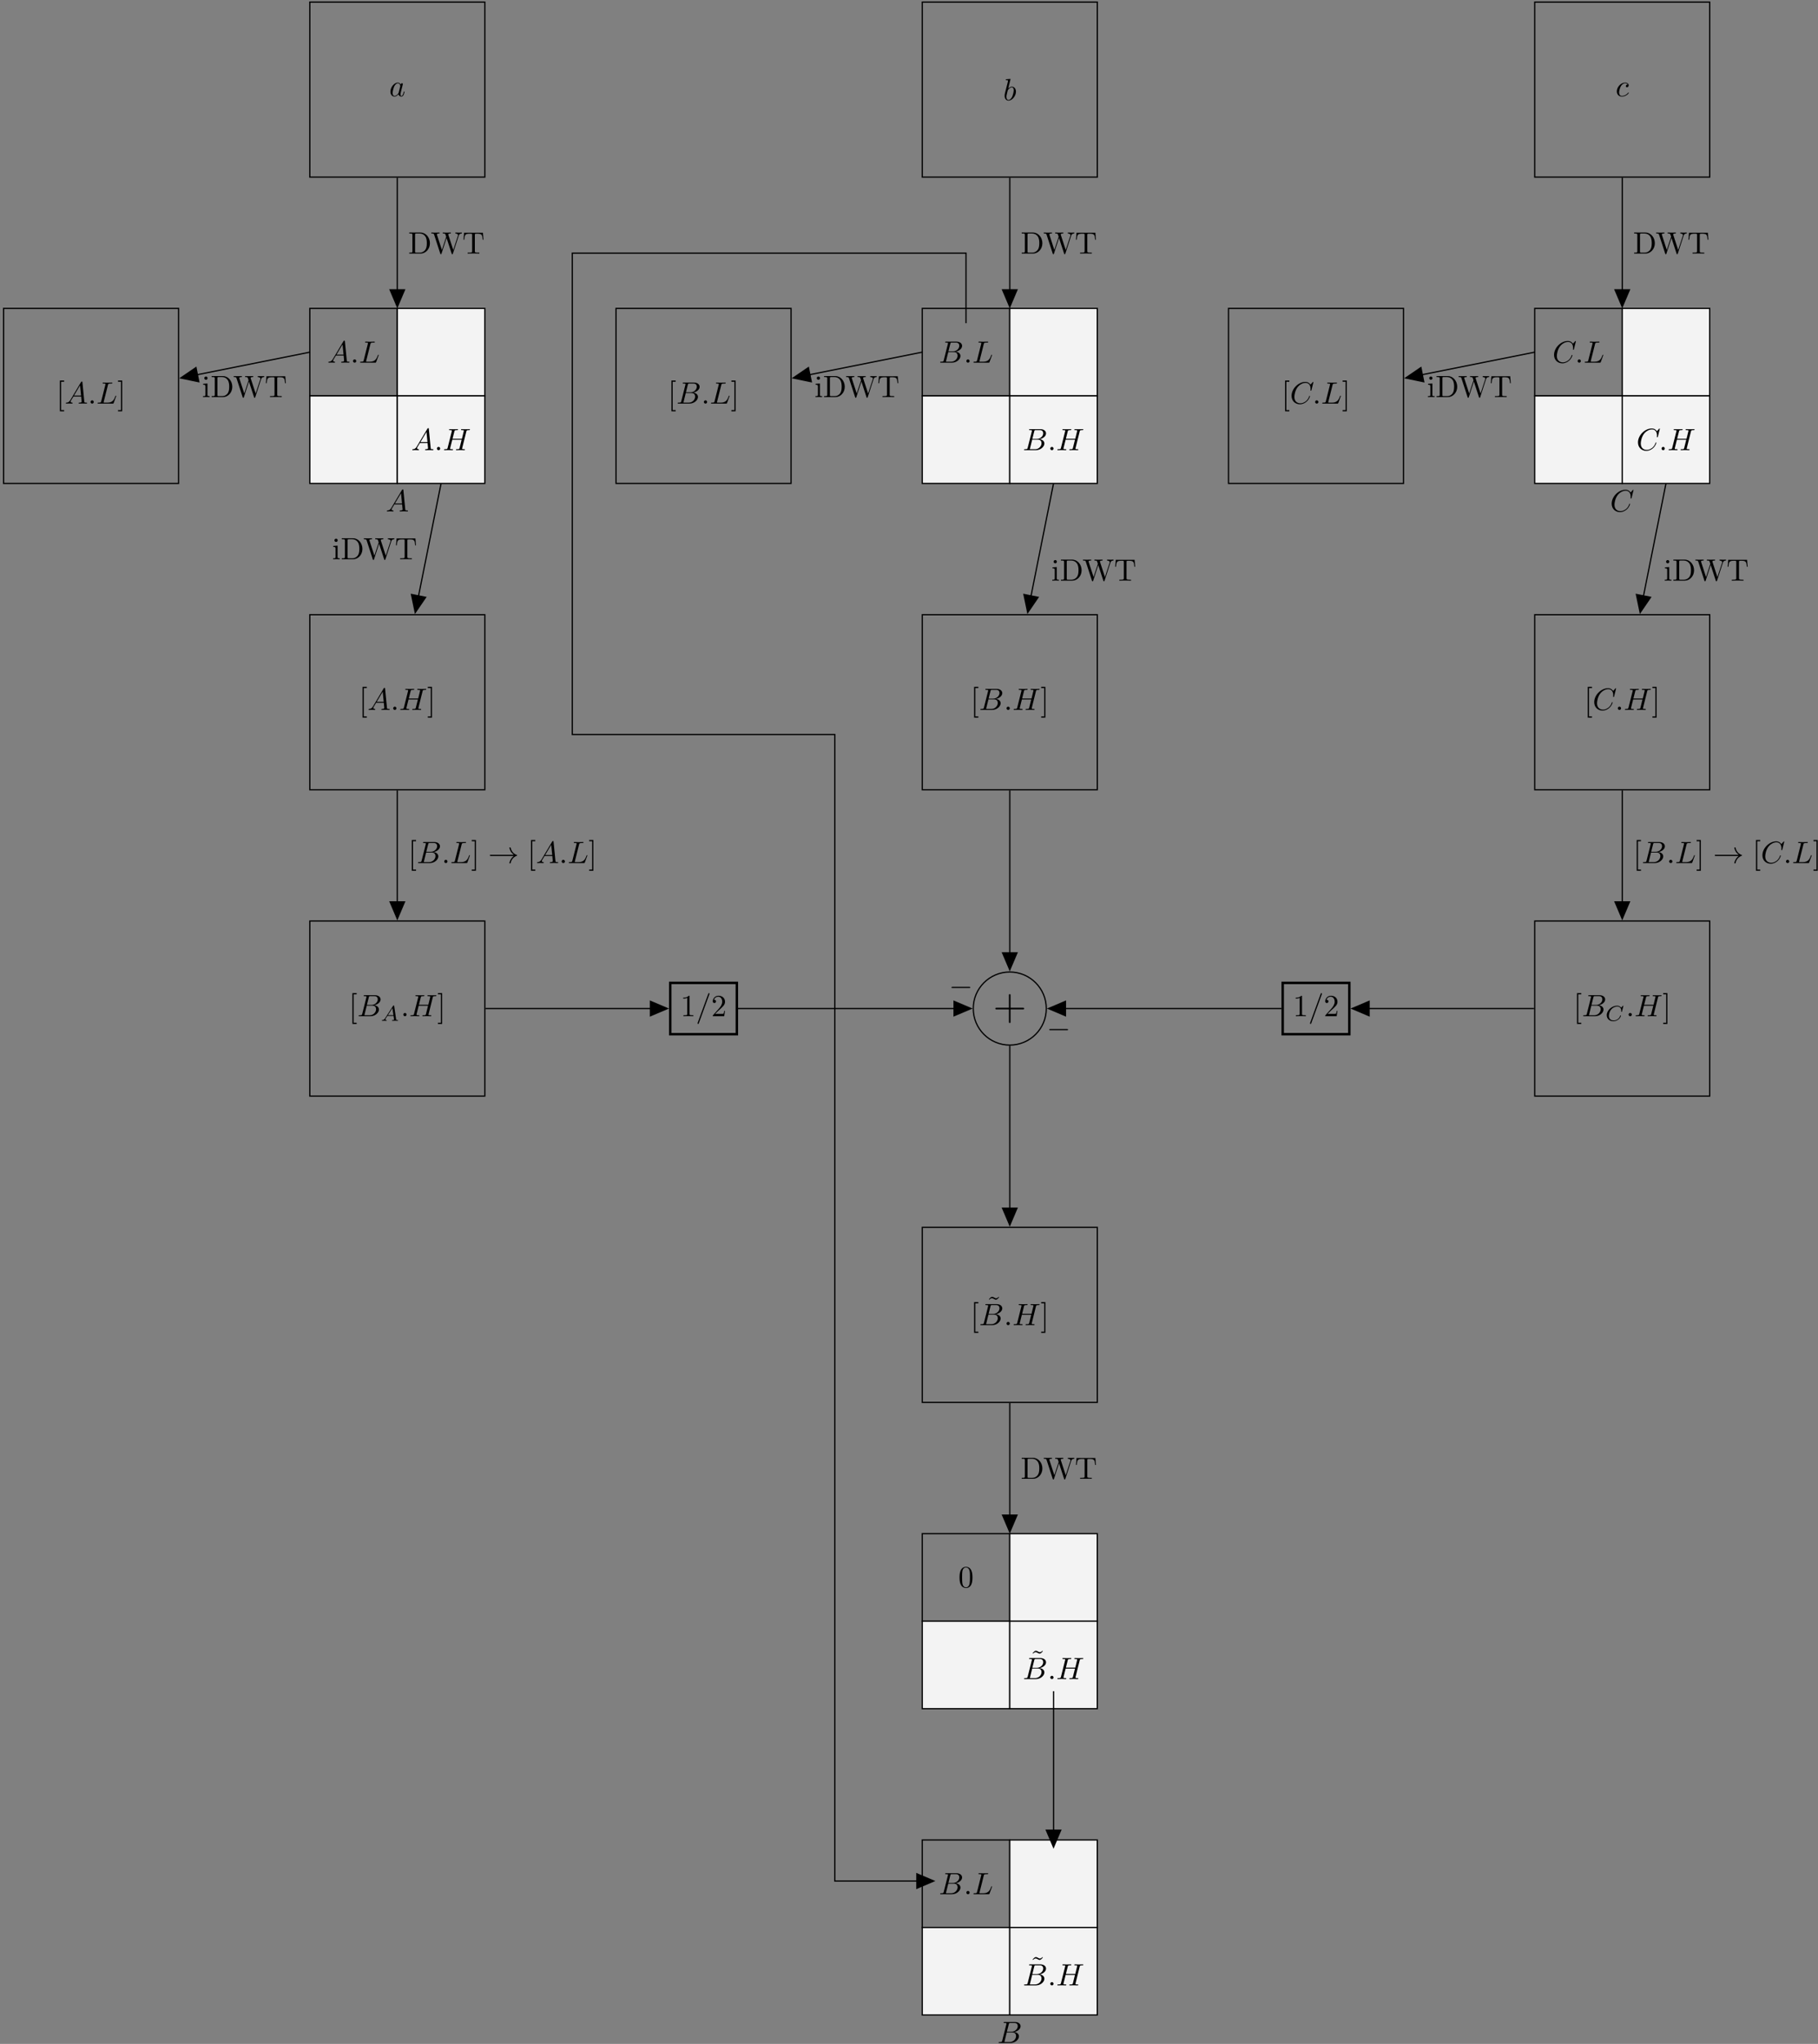 <?xml version="1.0" encoding="UTF-8"?>
<svg xmlns="http://www.w3.org/2000/svg" xmlns:xlink="http://www.w3.org/1999/xlink" width="589pt" height="662pt" viewBox="0 0 589 662" version="1.1">
<rect x="0" y="0" width="589" height="662" fill="#808080" stroke="none"/>
<defs>
<g>
<symbol overflow="visible" id="glyph0-0">
<path style="stroke:none;" d=""/>
</symbol>
<symbol overflow="visible" id="glyph0-1">
<path style="stroke:none;" d="M 2.547 2.5 L 2.547 2.094 L 1.578 2.094 L 1.578 -7.078 L 2.547 -7.078 L 2.547 -7.484 L 1.172 -7.484 L 1.172 2.5 Z M 2.547 2.5 "/>
</symbol>
<symbol overflow="visible" id="glyph0-2">
<path style="stroke:none;" d="M 1.578 -7.484 L 0.219 -7.484 L 0.219 -7.078 L 1.188 -7.078 L 1.188 2.094 L 0.219 2.094 L 0.219 2.5 L 1.578 2.5 Z M 1.578 -7.484 "/>
</symbol>
<symbol overflow="visible" id="glyph0-3">
<path style="stroke:none;" d="M 2.938 -6.375 C 2.938 -6.625 2.938 -6.641 2.703 -6.641 C 2.078 -6 1.203 -6 0.891 -6 L 0.891 -5.688 C 1.094 -5.688 1.672 -5.688 2.188 -5.953 L 2.188 -0.781 C 2.188 -0.422 2.156 -0.312 1.266 -0.312 L 0.953 -0.312 L 0.953 0 C 1.297 -0.031 2.156 -0.031 2.562 -0.031 C 2.953 -0.031 3.828 -0.031 4.172 0 L 4.172 -0.312 L 3.859 -0.312 C 2.953 -0.312 2.938 -0.422 2.938 -0.781 Z M 2.938 -6.375 "/>
</symbol>
<symbol overflow="visible" id="glyph0-4">
<path style="stroke:none;" d="M 1.266 -0.766 L 2.328 -1.797 C 3.875 -3.172 4.469 -3.703 4.469 -4.703 C 4.469 -5.844 3.578 -6.641 2.359 -6.641 C 1.234 -6.641 0.5 -5.719 0.5 -4.828 C 0.5 -4.281 1 -4.281 1.031 -4.281 C 1.203 -4.281 1.547 -4.391 1.547 -4.812 C 1.547 -5.062 1.359 -5.328 1.016 -5.328 C 0.938 -5.328 0.922 -5.328 0.891 -5.312 C 1.109 -5.969 1.656 -6.328 2.234 -6.328 C 3.141 -6.328 3.562 -5.516 3.562 -4.703 C 3.562 -3.906 3.078 -3.125 2.516 -2.5 L 0.609 -0.375 C 0.5 -0.266 0.5 -0.234 0.5 0 L 4.203 0 L 4.469 -1.734 L 4.234 -1.734 C 4.172 -1.438 4.109 -1 4 -0.844 C 3.938 -0.766 3.281 -0.766 3.062 -0.766 Z M 1.266 -0.766 "/>
</symbol>
<symbol overflow="visible" id="glyph0-5">
<path style="stroke:none;" d="M 4.141 -6.516 L 3.984 -6.656 C 3.984 -6.656 3.609 -6.188 3.172 -6.188 C 2.938 -6.188 2.688 -6.328 2.516 -6.438 C 2.25 -6.594 2.078 -6.656 1.906 -6.656 C 1.531 -6.656 1.328 -6.438 0.828 -5.875 L 0.984 -5.734 C 0.984 -5.734 1.359 -6.203 1.797 -6.203 C 2.031 -6.203 2.281 -6.062 2.453 -5.969 C 2.719 -5.797 2.906 -5.734 3.078 -5.734 C 3.453 -5.734 3.641 -5.953 4.141 -6.516 Z M 4.141 -6.516 "/>
</symbol>
<symbol overflow="visible" id="glyph0-6">
<path style="stroke:none;" d="M 4.578 -3.188 C 4.578 -3.984 4.531 -4.781 4.188 -5.516 C 3.734 -6.484 2.906 -6.641 2.5 -6.641 C 1.891 -6.641 1.172 -6.375 0.75 -5.453 C 0.438 -4.766 0.391 -3.984 0.391 -3.188 C 0.391 -2.438 0.422 -1.547 0.844 -0.781 C 1.266 0.016 2 0.219 2.484 0.219 C 3.016 0.219 3.781 0.016 4.219 -0.938 C 4.531 -1.625 4.578 -2.406 4.578 -3.188 Z M 2.484 0 C 2.094 0 1.5 -0.25 1.328 -1.203 C 1.219 -1.797 1.219 -2.719 1.219 -3.312 C 1.219 -3.953 1.219 -4.609 1.297 -5.141 C 1.484 -6.328 2.234 -6.422 2.484 -6.422 C 2.812 -6.422 3.469 -6.234 3.656 -5.25 C 3.766 -4.688 3.766 -3.938 3.766 -3.312 C 3.766 -2.562 3.766 -1.891 3.656 -1.25 C 3.5 -0.297 2.938 0 2.484 0 Z M 2.484 0 "/>
</symbol>
<symbol overflow="visible" id="glyph0-7">
<path style="stroke:none;" d="M 0.344 -6.812 L 0.344 -6.5 L 0.594 -6.5 C 1.359 -6.5 1.375 -6.391 1.375 -6.031 L 1.375 -0.781 C 1.375 -0.422 1.359 -0.312 0.594 -0.312 L 0.344 -0.312 L 0.344 0 L 4 0 C 5.672 0 7.047 -1.469 7.047 -3.344 C 7.047 -5.25 5.703 -6.812 4 -6.812 Z M 2.719 -0.312 C 2.25 -0.312 2.234 -0.375 2.234 -0.703 L 2.234 -6.094 C 2.234 -6.438 2.25 -6.5 2.719 -6.5 L 3.719 -6.5 C 4.344 -6.5 5.031 -6.281 5.531 -5.578 C 5.969 -4.984 6.047 -4.125 6.047 -3.344 C 6.047 -2.25 5.859 -1.641 5.5 -1.156 C 5.297 -0.891 4.734 -0.312 3.734 -0.312 Z M 2.719 -0.312 "/>
</symbol>
<symbol overflow="visible" id="glyph0-8">
<path style="stroke:none;" d="M 9.062 -5.828 C 9.234 -6.406 9.672 -6.5 10.062 -6.5 L 10.062 -6.812 C 9.766 -6.781 9.453 -6.781 9.156 -6.781 C 8.859 -6.781 8.219 -6.797 7.969 -6.812 L 7.969 -6.5 C 8.641 -6.484 8.828 -6.156 8.828 -5.969 C 8.828 -5.906 8.797 -5.828 8.781 -5.766 L 7.281 -1.172 L 5.688 -6.047 C 5.688 -6.094 5.656 -6.156 5.656 -6.203 C 5.656 -6.5 6.234 -6.5 6.5 -6.5 L 6.5 -6.812 C 6.141 -6.781 5.469 -6.781 5.078 -6.781 C 4.703 -6.781 4.281 -6.797 3.875 -6.812 L 3.875 -6.5 C 4.438 -6.5 4.641 -6.5 4.766 -6.141 L 4.984 -5.438 L 3.594 -1.172 L 2 -6.078 C 1.984 -6.094 1.969 -6.172 1.969 -6.203 C 1.969 -6.5 2.547 -6.5 2.812 -6.5 L 2.812 -6.812 C 2.453 -6.781 1.781 -6.781 1.391 -6.781 C 1.016 -6.781 0.594 -6.797 0.172 -6.812 L 0.172 -6.5 C 0.922 -6.5 0.969 -6.453 1.094 -6.078 L 3.078 0.031 C 3.109 0.125 3.141 0.219 3.266 0.219 C 3.406 0.219 3.422 0.156 3.469 0.016 L 5.109 -5.047 L 6.766 0.031 C 6.797 0.125 6.828 0.219 6.953 0.219 C 7.094 0.219 7.125 0.156 7.156 0.016 Z M 9.062 -5.828 "/>
</symbol>
<symbol overflow="visible" id="glyph0-9">
<path style="stroke:none;" d="M 6.641 -6.75 L 0.547 -6.75 L 0.359 -4.5 L 0.609 -4.5 C 0.75 -6.109 0.891 -6.438 2.406 -6.438 C 2.578 -6.438 2.844 -6.438 2.938 -6.422 C 3.156 -6.375 3.156 -6.266 3.156 -6.047 L 3.156 -0.781 C 3.156 -0.453 3.156 -0.312 2.109 -0.312 L 1.703 -0.312 L 1.703 0 C 2.109 -0.031 3.125 -0.031 3.594 -0.031 C 4.047 -0.031 5.078 -0.031 5.484 0 L 5.484 -0.312 L 5.078 -0.312 C 4.031 -0.312 4.031 -0.453 4.031 -0.781 L 4.031 -6.047 C 4.031 -6.234 4.031 -6.375 4.219 -6.422 C 4.328 -6.438 4.594 -6.438 4.781 -6.438 C 6.297 -6.438 6.438 -6.109 6.578 -4.5 L 6.828 -4.5 Z M 6.641 -6.75 "/>
</symbol>
<symbol overflow="visible" id="glyph0-10">
<path style="stroke:none;" d="M 1.766 -4.406 L 0.375 -4.297 L 0.375 -3.984 C 1.016 -3.984 1.109 -3.922 1.109 -3.438 L 1.109 -0.75 C 1.109 -0.312 1 -0.312 0.328 -0.312 L 0.328 0 C 0.641 -0.016 1.188 -0.031 1.422 -0.031 C 1.781 -0.031 2.125 -0.016 2.469 0 L 2.469 -0.312 C 1.797 -0.312 1.766 -0.359 1.766 -0.75 Z M 1.797 -6.141 C 1.797 -6.453 1.562 -6.672 1.281 -6.672 C 0.969 -6.672 0.75 -6.406 0.75 -6.141 C 0.75 -5.875 0.969 -5.609 1.281 -5.609 C 1.562 -5.609 1.797 -5.828 1.797 -6.141 Z M 1.797 -6.141 "/>
</symbol>
<symbol overflow="visible" id="glyph1-0">
<path style="stroke:none;" d=""/>
</symbol>
<symbol overflow="visible" id="glyph1-1">
<path style="stroke:none;" d="M 1.781 -1.141 C 1.391 -0.484 1 -0.344 0.562 -0.312 C 0.438 -0.297 0.344 -0.297 0.344 -0.109 C 0.344 -0.047 0.406 0 0.484 0 C 0.75 0 1.062 -0.031 1.328 -0.031 C 1.672 -0.031 2.016 0 2.328 0 C 2.391 0 2.516 0 2.516 -0.188 C 2.516 -0.297 2.438 -0.312 2.359 -0.312 C 2.141 -0.328 1.891 -0.406 1.891 -0.656 C 1.891 -0.781 1.953 -0.891 2.031 -1.031 L 2.797 -2.297 L 5.297 -2.297 C 5.312 -2.094 5.453 -0.734 5.453 -0.641 C 5.453 -0.344 4.938 -0.312 4.734 -0.312 C 4.594 -0.312 4.5 -0.312 4.5 -0.109 C 4.5 0 4.609 0 4.641 0 C 5.047 0 5.469 -0.031 5.875 -0.031 C 6.125 -0.031 6.766 0 7.016 0 C 7.062 0 7.188 0 7.188 -0.203 C 7.188 -0.312 7.094 -0.312 6.953 -0.312 C 6.344 -0.312 6.344 -0.375 6.312 -0.672 L 5.703 -6.891 C 5.688 -7.094 5.688 -7.141 5.516 -7.141 C 5.359 -7.141 5.312 -7.062 5.25 -6.969 Z M 2.984 -2.609 L 4.938 -5.906 L 5.266 -2.609 Z M 2.984 -2.609 "/>
</symbol>
<symbol overflow="visible" id="glyph1-2">
<path style="stroke:none;" d="M 1.906 -0.531 C 1.906 -0.812 1.672 -1.062 1.391 -1.062 C 1.094 -1.062 0.859 -0.812 0.859 -0.531 C 0.859 -0.234 1.094 0 1.391 0 C 1.672 0 1.906 -0.234 1.906 -0.531 Z M 1.906 -0.531 "/>
</symbol>
<symbol overflow="visible" id="glyph1-3">
<path style="stroke:none;" d="M 3.734 -6.031 C 3.812 -6.391 3.844 -6.5 4.781 -6.5 C 5.078 -6.5 5.156 -6.5 5.156 -6.688 C 5.156 -6.812 5.047 -6.812 5 -6.812 C 4.672 -6.812 3.859 -6.781 3.531 -6.781 C 3.234 -6.781 2.5 -6.812 2.203 -6.812 C 2.141 -6.812 2.016 -6.812 2.016 -6.609 C 2.016 -6.5 2.109 -6.5 2.297 -6.5 C 2.312 -6.5 2.5 -6.5 2.672 -6.484 C 2.844 -6.453 2.938 -6.453 2.938 -6.312 C 2.938 -6.281 2.938 -6.25 2.906 -6.125 L 1.562 -0.781 C 1.469 -0.391 1.453 -0.312 0.656 -0.312 C 0.484 -0.312 0.391 -0.312 0.391 -0.109 C 0.391 0 0.484 0 0.656 0 L 5.281 0 C 5.516 0 5.516 0 5.578 -0.172 L 6.375 -2.328 C 6.406 -2.438 6.406 -2.453 6.406 -2.469 C 6.406 -2.5 6.375 -2.578 6.297 -2.578 C 6.203 -2.578 6.188 -2.516 6.125 -2.359 C 5.781 -1.453 5.344 -0.312 3.625 -0.312 L 2.688 -0.312 C 2.547 -0.312 2.516 -0.312 2.469 -0.312 C 2.359 -0.328 2.328 -0.344 2.328 -0.422 C 2.328 -0.453 2.328 -0.469 2.375 -0.641 Z M 3.734 -6.031 "/>
</symbol>
<symbol overflow="visible" id="glyph1-4">
<path style="stroke:none;" d="M 7.609 -6.047 C 7.703 -6.406 7.719 -6.5 8.438 -6.5 C 8.703 -6.5 8.781 -6.5 8.781 -6.703 C 8.781 -6.812 8.672 -6.812 8.641 -6.812 C 8.359 -6.812 7.641 -6.781 7.359 -6.781 C 7.078 -6.781 6.375 -6.812 6.078 -6.812 C 6 -6.812 5.891 -6.812 5.891 -6.609 C 5.891 -6.5 5.984 -6.5 6.172 -6.5 C 6.188 -6.5 6.375 -6.5 6.547 -6.484 C 6.734 -6.453 6.812 -6.453 6.812 -6.312 C 6.812 -6.281 6.812 -6.266 6.781 -6.125 L 6.188 -3.703 L 3.141 -3.703 L 3.734 -6.047 C 3.812 -6.406 3.844 -6.5 4.562 -6.5 C 4.828 -6.5 4.906 -6.5 4.906 -6.703 C 4.906 -6.812 4.797 -6.812 4.766 -6.812 C 4.484 -6.812 3.766 -6.781 3.484 -6.781 C 3.203 -6.781 2.5 -6.812 2.203 -6.812 C 2.125 -6.812 2.016 -6.812 2.016 -6.609 C 2.016 -6.5 2.109 -6.5 2.297 -6.5 C 2.312 -6.5 2.5 -6.5 2.672 -6.484 C 2.844 -6.453 2.938 -6.453 2.938 -6.312 C 2.938 -6.281 2.938 -6.25 2.906 -6.125 L 1.562 -0.781 C 1.469 -0.391 1.453 -0.312 0.656 -0.312 C 0.484 -0.312 0.391 -0.312 0.391 -0.109 C 0.391 0 0.516 0 0.531 0 C 0.812 0 1.516 -0.031 1.797 -0.031 C 2 -0.031 2.219 -0.016 2.438 -0.016 C 2.656 -0.016 2.875 0 3.078 0 C 3.156 0 3.281 0 3.281 -0.203 C 3.281 -0.312 3.188 -0.312 3 -0.312 C 2.625 -0.312 2.359 -0.312 2.359 -0.484 C 2.359 -0.547 2.375 -0.594 2.375 -0.656 L 3.062 -3.391 L 6.094 -3.391 C 5.688 -1.734 5.453 -0.781 5.406 -0.641 C 5.312 -0.312 5.125 -0.312 4.5 -0.312 C 4.359 -0.312 4.266 -0.312 4.266 -0.109 C 4.266 0 4.391 0 4.406 0 C 4.688 0 5.391 -0.031 5.672 -0.031 C 5.875 -0.031 6.094 -0.016 6.312 -0.016 C 6.531 -0.016 6.75 0 6.953 0 C 7.031 0 7.156 0 7.156 -0.203 C 7.156 -0.312 7.062 -0.312 6.875 -0.312 C 6.516 -0.312 6.234 -0.312 6.234 -0.484 C 6.234 -0.547 6.25 -0.594 6.266 -0.656 Z M 7.609 -6.047 "/>
</symbol>
<symbol overflow="visible" id="glyph1-5">
<path style="stroke:none;" d="M 1.594 -0.781 C 1.5 -0.391 1.469 -0.312 0.688 -0.312 C 0.516 -0.312 0.422 -0.312 0.422 -0.109 C 0.422 0 0.516 0 0.688 0 L 4.25 0 C 5.828 0 7 -1.172 7 -2.156 C 7 -2.875 6.422 -3.453 5.453 -3.562 C 6.484 -3.75 7.531 -4.484 7.531 -5.438 C 7.531 -6.172 6.875 -6.812 5.688 -6.812 L 2.328 -6.812 C 2.141 -6.812 2.047 -6.812 2.047 -6.609 C 2.047 -6.5 2.141 -6.5 2.328 -6.5 C 2.344 -6.5 2.531 -6.5 2.703 -6.484 C 2.875 -6.453 2.969 -6.453 2.969 -6.312 C 2.969 -6.281 2.953 -6.25 2.938 -6.125 Z M 3.094 -3.656 L 3.719 -6.125 C 3.812 -6.469 3.828 -6.5 4.25 -6.5 L 5.547 -6.5 C 6.422 -6.5 6.625 -5.906 6.625 -5.469 C 6.625 -4.594 5.766 -3.656 4.562 -3.656 Z M 2.656 -0.312 C 2.516 -0.312 2.5 -0.312 2.438 -0.312 C 2.328 -0.328 2.297 -0.344 2.297 -0.422 C 2.297 -0.453 2.297 -0.469 2.359 -0.641 L 3.047 -3.422 L 4.922 -3.422 C 5.875 -3.422 6.078 -2.688 6.078 -2.266 C 6.078 -1.281 5.188 -0.312 4 -0.312 Z M 2.656 -0.312 "/>
</symbol>
<symbol overflow="visible" id="glyph1-6">
<path style="stroke:none;" d="M 7.578 -6.922 C 7.578 -6.953 7.562 -7.031 7.469 -7.031 C 7.438 -7.031 7.422 -7.016 7.312 -6.906 L 6.625 -6.141 C 6.531 -6.281 6.078 -7.031 4.969 -7.031 C 2.734 -7.031 0.5 -4.828 0.5 -2.516 C 0.5 -0.875 1.672 0.219 3.203 0.219 C 4.062 0.219 4.828 -0.172 5.359 -0.641 C 6.281 -1.453 6.453 -2.359 6.453 -2.391 C 6.453 -2.5 6.344 -2.5 6.328 -2.5 C 6.266 -2.5 6.219 -2.469 6.203 -2.391 C 6.109 -2.109 5.875 -1.391 5.188 -0.812 C 4.5 -0.266 3.875 -0.094 3.359 -0.094 C 2.469 -0.094 1.406 -0.609 1.406 -2.156 C 1.406 -2.734 1.609 -4.344 2.609 -5.516 C 3.219 -6.219 4.156 -6.719 5.047 -6.719 C 6.062 -6.719 6.656 -5.953 6.656 -4.797 C 6.656 -4.391 6.625 -4.391 6.625 -4.281 C 6.625 -4.188 6.734 -4.188 6.766 -4.188 C 6.891 -4.188 6.891 -4.203 6.953 -4.391 Z M 7.578 -6.922 "/>
</symbol>
<symbol overflow="visible" id="glyph1-7">
<path style="stroke:none;" d="M 3.719 -3.766 C 3.531 -4.141 3.25 -4.406 2.797 -4.406 C 1.641 -4.406 0.406 -2.938 0.406 -1.484 C 0.406 -0.547 0.953 0.109 1.719 0.109 C 1.922 0.109 2.422 0.062 3.016 -0.641 C 3.094 -0.219 3.453 0.109 3.922 0.109 C 4.281 0.109 4.5 -0.125 4.672 -0.438 C 4.828 -0.797 4.969 -1.406 4.969 -1.422 C 4.969 -1.531 4.875 -1.531 4.844 -1.531 C 4.75 -1.531 4.734 -1.484 4.703 -1.344 C 4.531 -0.703 4.359 -0.109 3.953 -0.109 C 3.672 -0.109 3.656 -0.375 3.656 -0.562 C 3.656 -0.781 3.672 -0.875 3.781 -1.312 C 3.891 -1.719 3.906 -1.828 4 -2.203 L 4.359 -3.594 C 4.422 -3.875 4.422 -3.891 4.422 -3.938 C 4.422 -4.109 4.312 -4.203 4.141 -4.203 C 3.891 -4.203 3.75 -3.984 3.719 -3.766 Z M 3.078 -1.188 C 3.016 -1 3.016 -0.984 2.875 -0.812 C 2.438 -0.266 2.031 -0.109 1.75 -0.109 C 1.25 -0.109 1.109 -0.656 1.109 -1.047 C 1.109 -1.547 1.422 -2.766 1.656 -3.234 C 1.969 -3.812 2.406 -4.188 2.812 -4.188 C 3.453 -4.188 3.594 -3.375 3.594 -3.312 C 3.594 -3.25 3.578 -3.188 3.562 -3.141 Z M 3.078 -1.188 "/>
</symbol>
<symbol overflow="visible" id="glyph1-8">
<path style="stroke:none;" d="M 2.375 -6.812 C 2.375 -6.812 2.375 -6.922 2.25 -6.922 C 2.031 -6.922 1.297 -6.844 1.031 -6.812 C 0.953 -6.812 0.844 -6.797 0.844 -6.625 C 0.844 -6.5 0.938 -6.5 1.094 -6.5 C 1.562 -6.5 1.578 -6.438 1.578 -6.328 C 1.578 -6.266 1.5 -5.922 1.453 -5.719 L 0.625 -2.469 C 0.516 -1.969 0.469 -1.797 0.469 -1.453 C 0.469 -0.516 1 0.109 1.734 0.109 C 2.906 0.109 4.141 -1.375 4.141 -2.812 C 4.141 -3.719 3.609 -4.406 2.812 -4.406 C 2.359 -4.406 1.938 -4.109 1.641 -3.812 Z M 1.453 -3.047 C 1.5 -3.266 1.5 -3.281 1.594 -3.391 C 2.078 -4.031 2.531 -4.188 2.797 -4.188 C 3.156 -4.188 3.422 -3.891 3.422 -3.25 C 3.422 -2.656 3.094 -1.516 2.906 -1.141 C 2.578 -0.469 2.125 -0.109 1.734 -0.109 C 1.391 -0.109 1.062 -0.375 1.062 -1.109 C 1.062 -1.312 1.062 -1.5 1.219 -2.125 Z M 1.453 -3.047 "/>
</symbol>
<symbol overflow="visible" id="glyph1-9">
<path style="stroke:none;" d="M 3.953 -3.781 C 3.781 -3.781 3.656 -3.781 3.516 -3.656 C 3.344 -3.5 3.328 -3.328 3.328 -3.266 C 3.328 -3.016 3.516 -2.906 3.703 -2.906 C 3.984 -2.906 4.25 -3.156 4.25 -3.547 C 4.25 -4.031 3.781 -4.406 3.078 -4.406 C 1.734 -4.406 0.406 -2.984 0.406 -1.578 C 0.406 -0.672 0.984 0.109 2.031 0.109 C 3.453 0.109 4.281 -0.953 4.281 -1.062 C 4.281 -1.125 4.234 -1.203 4.172 -1.203 C 4.109 -1.203 4.094 -1.172 4.031 -1.094 C 3.25 -0.109 2.156 -0.109 2.047 -0.109 C 1.422 -0.109 1.141 -0.594 1.141 -1.203 C 1.141 -1.609 1.344 -2.578 1.688 -3.188 C 2 -3.766 2.547 -4.188 3.094 -4.188 C 3.422 -4.188 3.812 -4.062 3.953 -3.781 Z M 3.953 -3.781 "/>
</symbol>
<symbol overflow="visible" id="glyph1-10">
<path style="stroke:none;" d="M 4.375 -7.094 C 4.422 -7.234 4.422 -7.266 4.422 -7.281 C 4.422 -7.391 4.344 -7.484 4.234 -7.484 C 4.156 -7.484 4.094 -7.453 4.062 -7.391 L 0.594 2.109 C 0.547 2.25 0.547 2.281 0.547 2.297 C 0.547 2.406 0.641 2.5 0.75 2.5 C 0.875 2.5 0.906 2.422 0.969 2.25 Z M 4.375 -7.094 "/>
</symbol>
<symbol overflow="visible" id="glyph2-0">
<path style="stroke:none;" d=""/>
</symbol>
<symbol overflow="visible" id="glyph2-1">
<path style="stroke:none;" d="M 1.438 -0.844 C 1.188 -0.453 0.969 -0.281 0.562 -0.25 C 0.484 -0.25 0.391 -0.25 0.391 -0.109 C 0.391 -0.031 0.453 0 0.5 0 C 0.672 0 0.906 -0.031 1.094 -0.031 C 1.312 -0.031 1.609 0 1.812 0 C 1.844 0 1.953 0 1.953 -0.156 C 1.953 -0.25 1.859 -0.25 1.828 -0.25 C 1.781 -0.266 1.531 -0.266 1.531 -0.453 C 1.531 -0.547 1.594 -0.656 1.625 -0.719 L 2.188 -1.594 L 4.188 -1.594 L 4.344 -0.438 C 4.328 -0.359 4.281 -0.25 3.875 -0.25 C 3.781 -0.25 3.688 -0.25 3.688 -0.094 C 3.688 -0.062 3.703 0 3.797 0 C 4 0 4.5 -0.031 4.703 -0.031 C 4.828 -0.031 4.984 -0.016 5.109 -0.016 C 5.234 -0.016 5.375 0 5.5 0 C 5.594 0 5.641 -0.062 5.641 -0.141 C 5.641 -0.25 5.562 -0.25 5.453 -0.25 C 5.047 -0.25 5.031 -0.312 5.016 -0.469 L 4.391 -4.781 C 4.375 -4.922 4.359 -4.969 4.234 -4.969 C 4.094 -4.969 4.062 -4.906 4 -4.812 Z M 2.359 -1.844 L 3.812 -4.125 L 4.141 -1.844 Z M 2.359 -1.844 "/>
</symbol>
<symbol overflow="visible" id="glyph2-2">
<path style="stroke:none;" d="M 5.875 -4.812 C 5.875 -4.844 5.859 -4.906 5.781 -4.906 C 5.734 -4.906 5.719 -4.891 5.656 -4.812 L 5.156 -4.281 C 5.094 -4.359 4.703 -4.906 3.844 -4.906 C 2.141 -4.906 0.484 -3.406 0.484 -1.828 C 0.484 -0.688 1.375 0.141 2.625 0.141 C 3 0.141 3.672 0.062 4.391 -0.547 C 4.938 -1.016 5.094 -1.609 5.094 -1.672 C 5.094 -1.766 5.016 -1.766 4.969 -1.766 C 4.891 -1.766 4.875 -1.734 4.844 -1.656 C 4.562 -0.703 3.594 -0.109 2.75 -0.109 C 2 -0.109 1.188 -0.516 1.188 -1.609 C 1.188 -1.812 1.234 -2.906 2.031 -3.797 C 2.516 -4.328 3.25 -4.641 3.906 -4.641 C 4.719 -4.641 5.188 -4.062 5.188 -3.281 C 5.188 -3.094 5.172 -3.031 5.172 -3 C 5.172 -2.906 5.266 -2.906 5.297 -2.906 C 5.406 -2.906 5.406 -2.922 5.438 -3.062 Z M 5.875 -4.812 "/>
</symbol>
<symbol overflow="visible" id="glyph3-0">
<path style="stroke:none;" d=""/>
</symbol>
<symbol overflow="visible" id="glyph3-1">
<path style="stroke:none;" d="M 5.719 -3.312 L 9.688 -3.312 C 9.891 -3.312 10.141 -3.312 10.141 -3.578 C 10.141 -3.844 9.891 -3.844 9.688 -3.844 L 5.719 -3.844 L 5.719 -7.797 C 5.719 -8 5.719 -8.266 5.469 -8.266 C 5.188 -8.266 5.188 -8.016 5.188 -7.797 L 5.188 -3.844 L 1.234 -3.844 C 1.031 -3.844 0.781 -3.844 0.781 -3.578 C 0.781 -3.312 1.016 -3.312 1.234 -3.312 L 5.188 -3.312 L 5.188 0.641 C 5.188 0.844 5.188 1.109 5.453 1.109 C 5.719 1.109 5.719 0.859 5.719 0.641 Z M 5.719 -3.312 "/>
</symbol>
<symbol overflow="visible" id="glyph4-0">
<path style="stroke:none;" d=""/>
</symbol>
<symbol overflow="visible" id="glyph4-1">
<path style="stroke:none;" d="M 8.312 -2.297 C 7.766 -1.875 7.5 -1.469 7.422 -1.328 C 6.969 -0.641 6.891 -0.016 6.891 -0.016 C 6.891 0.109 7.016 0.109 7.094 0.109 C 7.25 0.109 7.266 0.094 7.312 -0.094 C 7.531 -1.062 8.125 -1.906 9.25 -2.359 C 9.375 -2.406 9.406 -2.422 9.406 -2.5 C 9.406 -2.562 9.344 -2.594 9.328 -2.609 C 8.875 -2.766 7.672 -3.266 7.297 -4.938 C 7.266 -5.062 7.25 -5.094 7.094 -5.094 C 7.016 -5.094 6.891 -5.094 6.891 -4.969 C 6.891 -4.953 6.984 -4.328 7.391 -3.656 C 7.594 -3.359 7.891 -3.016 8.312 -2.688 L 0.906 -2.688 C 0.734 -2.688 0.547 -2.688 0.547 -2.5 C 0.547 -2.297 0.734 -2.297 0.906 -2.297 Z M 8.312 -2.297 "/>
</symbol>
<symbol overflow="visible" id="glyph4-2">
<path style="stroke:none;" d="M 6.562 -2.297 C 6.734 -2.297 6.922 -2.297 6.922 -2.5 C 6.922 -2.688 6.734 -2.688 6.562 -2.688 L 1.172 -2.688 C 1 -2.688 0.828 -2.688 0.828 -2.5 C 0.828 -2.297 1 -2.297 1.172 -2.297 Z M 6.562 -2.297 "/>
</symbol>
</g>
</defs>
<g id="surface1">
<path style="fill:none;stroke-width:0.399;stroke-linecap:butt;stroke-linejoin:miter;stroke:rgb(0%,0%,0%);stroke-opacity:1;stroke-miterlimit:10;" d="M -28.348 -28.348 L 28.347 -28.348 L 28.347 28.347 L -28.348 28.347 Z M -28.348 -28.348 " transform="matrix(1,0,0,-1,29.508,128.234)"/>
<g style="fill:rgb(0%,0%,0%);fill-opacity:1;">
  <use xlink:href="#glyph0-1" x="18.231" y="130.725"/>
</g>
<g style="fill:rgb(0%,0%,0%);fill-opacity:1;">
  <use xlink:href="#glyph1-1" x="20.999" y="130.725"/>
  <use xlink:href="#glyph1-2" x="28.471" y="130.725"/>
  <use xlink:href="#glyph1-3" x="31.239" y="130.725"/>
</g>
<g style="fill:rgb(0%,0%,0%);fill-opacity:1;">
  <use xlink:href="#glyph0-2" x="38.018" y="130.725"/>
</g>
<path style="fill:none;stroke-width:0.399;stroke-linecap:butt;stroke-linejoin:miter;stroke:rgb(0%,0%,0%);stroke-opacity:1;stroke-miterlimit:10;" d="M -14.173 -14.173 L 14.175 -14.173 L 14.175 14.174 L -14.173 14.174 Z M -14.173 -14.173 " transform="matrix(1,0,0,-1,114.548,114.061)"/>
<g style="fill:rgb(0%,0%,0%);fill-opacity:1;">
  <use xlink:href="#glyph1-1" x="106.038" y="117.465"/>
  <use xlink:href="#glyph1-2" x="113.51" y="117.465"/>
  <use xlink:href="#glyph1-3" x="116.278" y="117.465"/>
</g>
<path style="fill-rule:nonzero;fill:rgb(95%,95%,95%);fill-opacity:1;stroke-width:0.399;stroke-linecap:butt;stroke-linejoin:miter;stroke:rgb(0%,0%,0%);stroke-opacity:1;stroke-miterlimit:10;" d="M 14.175 -14.173 L 42.518 -14.173 L 42.518 14.174 L 14.175 14.174 Z M 14.175 -14.173 " transform="matrix(1,0,0,-1,114.548,114.061)"/>
<path style="fill-rule:nonzero;fill:rgb(95%,95%,95%);fill-opacity:1;stroke-width:0.399;stroke-linecap:butt;stroke-linejoin:miter;stroke:rgb(0%,0%,0%);stroke-opacity:1;stroke-miterlimit:10;" d="M -14.173 -42.521 L 14.175 -42.521 L 14.175 -14.173 L -14.173 -14.173 Z M -14.173 -42.521 " transform="matrix(1,0,0,-1,114.548,114.061)"/>
<path style="fill-rule:nonzero;fill:rgb(95%,95%,95%);fill-opacity:1;stroke-width:0.399;stroke-linecap:butt;stroke-linejoin:miter;stroke:rgb(0%,0%,0%);stroke-opacity:1;stroke-miterlimit:10;" d="M 14.175 -42.521 L 42.518 -42.521 L 42.518 -14.173 L 14.175 -14.173 Z M 14.175 -42.521 " transform="matrix(1,0,0,-1,114.548,114.061)"/>
<g style="fill:rgb(0%,0%,0%);fill-opacity:1;">
  <use xlink:href="#glyph1-1" x="133.229" y="145.811"/>
  <use xlink:href="#glyph1-2" x="140.701" y="145.811"/>
  <use xlink:href="#glyph1-4" x="143.469" y="145.811"/>
</g>
<path style="fill:none;stroke-width:0.399;stroke-linecap:butt;stroke-linejoin:miter;stroke:rgb(0%,0%,0%);stroke-opacity:1;stroke-miterlimit:10;" d="M 170.082 -28.348 L 226.773 -28.348 L 226.773 28.347 L 170.082 28.347 Z M 170.082 -28.348 " transform="matrix(1,0,0,-1,29.508,128.234)"/>
<g style="fill:rgb(0%,0%,0%);fill-opacity:1;">
  <use xlink:href="#glyph0-1" x="216.364" y="130.725"/>
</g>
<g style="fill:rgb(0%,0%,0%);fill-opacity:1;">
  <use xlink:href="#glyph1-5" x="219.131" y="130.725"/>
</g>
<g style="fill:rgb(0%,0%,0%);fill-opacity:1;">
  <use xlink:href="#glyph1-2" x="227.186" y="130.725"/>
  <use xlink:href="#glyph1-3" x="229.953" y="130.725"/>
</g>
<g style="fill:rgb(0%,0%,0%);fill-opacity:1;">
  <use xlink:href="#glyph0-2" x="236.736" y="130.725"/>
</g>
<path style="fill:none;stroke-width:0.399;stroke-linecap:butt;stroke-linejoin:miter;stroke:rgb(0%,0%,0%);stroke-opacity:1;stroke-miterlimit:10;" d="M -14.172 -14.173 L 14.172 -14.173 L 14.172 14.174 L -14.172 14.174 Z M -14.172 -14.173 " transform="matrix(1,0,0,-1,312.973,114.061)"/>
<g style="fill:rgb(0%,0%,0%);fill-opacity:1;">
  <use xlink:href="#glyph1-5" x="304.171" y="117.465"/>
</g>
<g style="fill:rgb(0%,0%,0%);fill-opacity:1;">
  <use xlink:href="#glyph1-2" x="312.226" y="117.465"/>
  <use xlink:href="#glyph1-3" x="314.993" y="117.465"/>
</g>
<path style="fill-rule:nonzero;fill:rgb(95%,95%,95%);fill-opacity:1;stroke-width:0.399;stroke-linecap:butt;stroke-linejoin:miter;stroke:rgb(0%,0%,0%);stroke-opacity:1;stroke-miterlimit:10;" d="M 14.172 -14.173 L 42.519 -14.173 L 42.519 14.174 L 14.172 14.174 Z M 14.172 -14.173 " transform="matrix(1,0,0,-1,312.973,114.061)"/>
<path style="fill-rule:nonzero;fill:rgb(95%,95%,95%);fill-opacity:1;stroke-width:0.399;stroke-linecap:butt;stroke-linejoin:miter;stroke:rgb(0%,0%,0%);stroke-opacity:1;stroke-miterlimit:10;" d="M -14.172 -42.521 L 14.172 -42.521 L 14.172 -14.173 L -14.172 -14.173 Z M -14.172 -42.521 " transform="matrix(1,0,0,-1,312.973,114.061)"/>
<path style="fill-rule:nonzero;fill:rgb(95%,95%,95%);fill-opacity:1;stroke-width:0.399;stroke-linecap:butt;stroke-linejoin:miter;stroke:rgb(0%,0%,0%);stroke-opacity:1;stroke-miterlimit:10;" d="M 14.172 -42.521 L 42.519 -42.521 L 42.519 -14.173 L 14.172 -14.173 Z M 14.172 -42.521 " transform="matrix(1,0,0,-1,312.973,114.061)"/>
<g style="fill:rgb(0%,0%,0%);fill-opacity:1;">
  <use xlink:href="#glyph1-5" x="331.362" y="145.811"/>
</g>
<g style="fill:rgb(0%,0%,0%);fill-opacity:1;">
  <use xlink:href="#glyph1-2" x="339.417" y="145.811"/>
  <use xlink:href="#glyph1-4" x="342.184" y="145.811"/>
</g>
<path style="fill:none;stroke-width:0.399;stroke-linecap:butt;stroke-linejoin:miter;stroke:rgb(0%,0%,0%);stroke-opacity:1;stroke-miterlimit:10;" d="M 368.508 -28.348 L 425.203 -28.348 L 425.203 28.347 L 368.508 28.347 Z M 368.508 -28.348 " transform="matrix(1,0,0,-1,29.508,128.234)"/>
<g style="fill:rgb(0%,0%,0%);fill-opacity:1;">
  <use xlink:href="#glyph0-1" x="415.178" y="130.725"/>
</g>
<g style="fill:rgb(0%,0%,0%);fill-opacity:1;">
  <use xlink:href="#glyph1-6" x="417.945" y="130.725"/>
</g>
<g style="fill:rgb(0%,0%,0%);fill-opacity:1;">
  <use xlink:href="#glyph1-2" x="425.225" y="130.725"/>
  <use xlink:href="#glyph1-3" x="427.992" y="130.725"/>
</g>
<g style="fill:rgb(0%,0%,0%);fill-opacity:1;">
  <use xlink:href="#glyph0-2" x="434.772" y="130.725"/>
</g>
<path style="fill:none;stroke-width:0.399;stroke-linecap:butt;stroke-linejoin:miter;stroke:rgb(0%,0%,0%);stroke-opacity:1;stroke-miterlimit:10;" d="M -14.171 -14.173 L 14.172 -14.173 L 14.172 14.174 L -14.171 14.174 Z M -14.171 -14.173 " transform="matrix(1,0,0,-1,511.398,114.061)"/>
<g style="fill:rgb(0%,0%,0%);fill-opacity:1;">
  <use xlink:href="#glyph1-6" x="502.984" y="117.465"/>
</g>
<g style="fill:rgb(0%,0%,0%);fill-opacity:1;">
  <use xlink:href="#glyph1-2" x="510.264" y="117.465"/>
  <use xlink:href="#glyph1-3" x="513.031" y="117.465"/>
</g>
<path style="fill-rule:nonzero;fill:rgb(95%,95%,95%);fill-opacity:1;stroke-width:0.399;stroke-linecap:butt;stroke-linejoin:miter;stroke:rgb(0%,0%,0%);stroke-opacity:1;stroke-miterlimit:10;" d="M 14.172 -14.173 L 42.52 -14.173 L 42.52 14.174 L 14.172 14.174 Z M 14.172 -14.173 " transform="matrix(1,0,0,-1,511.398,114.061)"/>
<path style="fill-rule:nonzero;fill:rgb(95%,95%,95%);fill-opacity:1;stroke-width:0.399;stroke-linecap:butt;stroke-linejoin:miter;stroke:rgb(0%,0%,0%);stroke-opacity:1;stroke-miterlimit:10;" d="M -14.171 -42.521 L 14.172 -42.521 L 14.172 -14.173 L -14.171 -14.173 Z M -14.171 -42.521 " transform="matrix(1,0,0,-1,511.398,114.061)"/>
<path style="fill-rule:nonzero;fill:rgb(95%,95%,95%);fill-opacity:1;stroke-width:0.399;stroke-linecap:butt;stroke-linejoin:miter;stroke:rgb(0%,0%,0%);stroke-opacity:1;stroke-miterlimit:10;" d="M 14.172 -42.521 L 42.52 -42.521 L 42.52 -14.173 L 14.172 -14.173 Z M 14.172 -42.521 " transform="matrix(1,0,0,-1,511.398,114.061)"/>
<g style="fill:rgb(0%,0%,0%);fill-opacity:1;">
  <use xlink:href="#glyph1-6" x="530.176" y="145.811"/>
</g>
<g style="fill:rgb(0%,0%,0%);fill-opacity:1;">
  <use xlink:href="#glyph1-2" x="537.456" y="145.811"/>
  <use xlink:href="#glyph1-4" x="540.223" y="145.811"/>
</g>
<path style="fill:none;stroke-width:0.399;stroke-linecap:butt;stroke-linejoin:miter;stroke:rgb(0%,0%,0%);stroke-opacity:1;stroke-miterlimit:10;" d="M 70.867 70.867 L 127.562 70.867 L 127.562 127.562 L 70.867 127.562 Z M 70.867 70.867 " transform="matrix(1,0,0,-1,29.508,128.234)"/>
<g style="fill:rgb(0%,0%,0%);fill-opacity:1;">
  <use xlink:href="#glyph1-7" x="126.088" y="31.166"/>
</g>
<path style="fill:none;stroke-width:0.399;stroke-linecap:butt;stroke-linejoin:miter;stroke:rgb(0%,0%,0%);stroke-opacity:1;stroke-miterlimit:10;" d="M 269.297 70.867 L 325.988 70.867 L 325.988 127.562 L 269.297 127.562 Z M 269.297 70.867 " transform="matrix(1,0,0,-1,29.508,128.234)"/>
<g style="fill:rgb(0%,0%,0%);fill-opacity:1;">
  <use xlink:href="#glyph1-8" x="325.008" y="32.481"/>
</g>
<path style="fill:none;stroke-width:0.399;stroke-linecap:butt;stroke-linejoin:miter;stroke:rgb(0%,0%,0%);stroke-opacity:1;stroke-miterlimit:10;" d="M 467.722 70.867 L 524.418 70.867 L 524.418 127.562 L 467.722 127.562 Z M 467.722 70.867 " transform="matrix(1,0,0,-1,29.508,128.234)"/>
<g style="fill:rgb(0%,0%,0%);fill-opacity:1;">
  <use xlink:href="#glyph1-9" x="523.416" y="31.166"/>
</g>
<g style="fill:rgb(0%,0%,0%);fill-opacity:1;">
  <use xlink:href="#glyph1-1" x="124.985" y="165.654"/>
</g>
<g style="fill:rgb(0%,0%,0%);fill-opacity:1;">
  <use xlink:href="#glyph1-6" x="521.655" y="165.654"/>
</g>
<path style="fill:none;stroke-width:0.399;stroke-linecap:butt;stroke-linejoin:miter;stroke:rgb(0%,0%,0%);stroke-opacity:1;stroke-miterlimit:10;" d="M 70.867 -127.559 L 127.562 -127.559 L 127.562 -70.868 L 70.867 -70.868 Z M 70.867 -127.559 " transform="matrix(1,0,0,-1,29.508,128.234)"/>
<g style="fill:rgb(0%,0%,0%);fill-opacity:1;">
  <use xlink:href="#glyph0-1" x="116.288" y="229.938"/>
</g>
<g style="fill:rgb(0%,0%,0%);fill-opacity:1;">
  <use xlink:href="#glyph1-1" x="119.056" y="229.938"/>
  <use xlink:href="#glyph1-2" x="126.528" y="229.938"/>
  <use xlink:href="#glyph1-4" x="129.296" y="229.938"/>
</g>
<g style="fill:rgb(0%,0%,0%);fill-opacity:1;">
  <use xlink:href="#glyph0-2" x="138.386" y="229.938"/>
</g>
<path style="fill:none;stroke-width:0.399;stroke-linecap:butt;stroke-linejoin:miter;stroke:rgb(0%,0%,0%);stroke-opacity:1;stroke-miterlimit:10;" d="M 269.297 -127.559 L 325.988 -127.559 L 325.988 -70.868 L 269.297 -70.868 Z M 269.297 -127.559 " transform="matrix(1,0,0,-1,29.508,128.234)"/>
<g style="fill:rgb(0%,0%,0%);fill-opacity:1;">
  <use xlink:href="#glyph0-1" x="314.421" y="229.938"/>
</g>
<g style="fill:rgb(0%,0%,0%);fill-opacity:1;">
  <use xlink:href="#glyph1-5" x="317.189" y="229.938"/>
</g>
<g style="fill:rgb(0%,0%,0%);fill-opacity:1;">
  <use xlink:href="#glyph1-2" x="325.244" y="229.938"/>
  <use xlink:href="#glyph1-4" x="328.011" y="229.938"/>
</g>
<g style="fill:rgb(0%,0%,0%);fill-opacity:1;">
  <use xlink:href="#glyph0-2" x="337.104" y="229.938"/>
</g>
<path style="fill:none;stroke-width:0.399;stroke-linecap:butt;stroke-linejoin:miter;stroke:rgb(0%,0%,0%);stroke-opacity:1;stroke-miterlimit:10;" d="M 467.722 -127.559 L 524.418 -127.559 L 524.418 -70.868 L 467.722 -70.868 Z M 467.722 -127.559 " transform="matrix(1,0,0,-1,29.508,128.234)"/>
<g style="fill:rgb(0%,0%,0%);fill-opacity:1;">
  <use xlink:href="#glyph0-1" x="513.235" y="229.938"/>
</g>
<g style="fill:rgb(0%,0%,0%);fill-opacity:1;">
  <use xlink:href="#glyph1-6" x="516.002" y="229.938"/>
</g>
<g style="fill:rgb(0%,0%,0%);fill-opacity:1;">
  <use xlink:href="#glyph1-2" x="523.282" y="229.938"/>
  <use xlink:href="#glyph1-4" x="526.049" y="229.938"/>
</g>
<g style="fill:rgb(0%,0%,0%);fill-opacity:1;">
  <use xlink:href="#glyph0-2" x="535.14" y="229.938"/>
</g>
<path style="fill:none;stroke-width:0.399;stroke-linecap:butt;stroke-linejoin:miter;stroke:rgb(0%,0%,0%);stroke-opacity:1;stroke-miterlimit:10;" d="M 70.867 -226.774 L 127.562 -226.774 L 127.562 -170.082 L 70.867 -170.082 Z M 70.867 -226.774 " transform="matrix(1,0,0,-1,29.508,128.234)"/>
<g style="fill:rgb(0%,0%,0%);fill-opacity:1;">
  <use xlink:href="#glyph0-1" x="113.001" y="329.15"/>
</g>
<g style="fill:rgb(0%,0%,0%);fill-opacity:1;">
  <use xlink:href="#glyph1-5" x="115.769" y="329.15"/>
</g>
<g style="fill:rgb(0%,0%,0%);fill-opacity:1;">
  <use xlink:href="#glyph2-1" x="123.325" y="330.645"/>
</g>
<g style="fill:rgb(0%,0%,0%);fill-opacity:1;">
  <use xlink:href="#glyph1-2" x="129.815" y="329.15"/>
  <use xlink:href="#glyph1-4" x="132.583" y="329.15"/>
</g>
<g style="fill:rgb(0%,0%,0%);fill-opacity:1;">
  <use xlink:href="#glyph0-2" x="141.673" y="329.15"/>
</g>
<path style="fill:none;stroke-width:0.399;stroke-linecap:butt;stroke-linejoin:miter;stroke:rgb(0%,0%,0%);stroke-opacity:1;stroke-miterlimit:10;" d="M 309.476 -198.426 C 309.476 -191.891 304.18 -186.594 297.64 -186.594 C 291.105 -186.594 285.808 -191.891 285.808 -198.426 C 285.808 -204.965 291.105 -210.262 297.64 -210.262 C 304.18 -210.262 309.476 -204.965 309.476 -198.426 Z M 309.476 -198.426 " transform="matrix(1,0,0,-1,29.508,128.234)"/>
<g style="fill:rgb(0%,0%,0%);fill-opacity:1;">
  <use xlink:href="#glyph3-1" x="321.683" y="330.246"/>
</g>
<path style="fill:none;stroke-width:0.399;stroke-linecap:butt;stroke-linejoin:miter;stroke:rgb(0%,0%,0%);stroke-opacity:1;stroke-miterlimit:10;" d="M 467.722 -226.774 L 524.418 -226.774 L 524.418 -170.082 L 467.722 -170.082 Z M 467.722 -226.774 " transform="matrix(1,0,0,-1,29.508,128.234)"/>
<g style="fill:rgb(0%,0%,0%);fill-opacity:1;">
  <use xlink:href="#glyph0-1" x="509.746" y="329.15"/>
</g>
<g style="fill:rgb(0%,0%,0%);fill-opacity:1;">
  <use xlink:href="#glyph1-5" x="512.513" y="329.15"/>
</g>
<g style="fill:rgb(0%,0%,0%);fill-opacity:1;">
  <use xlink:href="#glyph2-2" x="520.07" y="330.644"/>
</g>
<g style="fill:rgb(0%,0%,0%);fill-opacity:1;">
  <use xlink:href="#glyph1-2" x="526.771" y="329.15"/>
  <use xlink:href="#glyph1-4" x="529.539" y="329.15"/>
</g>
<g style="fill:rgb(0%,0%,0%);fill-opacity:1;">
  <use xlink:href="#glyph0-2" x="538.629" y="329.15"/>
</g>
<path style="fill:none;stroke-width:0.797;stroke-linecap:butt;stroke-linejoin:miter;stroke:rgb(0%,0%,0%);stroke-opacity:1;stroke-miterlimit:10;" d="M 187.637 -206.731 L 209.219 -206.731 L 209.219 -190.125 L 187.637 -190.125 Z M 187.637 -206.731 " transform="matrix(1,0,0,-1,29.508,128.234)"/>
<g style="fill:rgb(0%,0%,0%);fill-opacity:1;">
  <use xlink:href="#glyph0-3" x="220.461" y="329.15"/>
</g>
<g style="fill:rgb(0%,0%,0%);fill-opacity:1;">
  <use xlink:href="#glyph1-10" x="225.443" y="329.15"/>
</g>
<g style="fill:rgb(0%,0%,0%);fill-opacity:1;">
  <use xlink:href="#glyph0-4" x="230.424" y="329.15"/>
</g>
<path style="fill:none;stroke-width:0.797;stroke-linecap:butt;stroke-linejoin:miter;stroke:rgb(0%,0%,0%);stroke-opacity:1;stroke-miterlimit:10;" d="M 386.062 -206.731 L 407.648 -206.731 L 407.648 -190.125 L 386.062 -190.125 Z M 386.062 -206.731 " transform="matrix(1,0,0,-1,29.508,128.234)"/>
<g style="fill:rgb(0%,0%,0%);fill-opacity:1;">
  <use xlink:href="#glyph0-3" x="418.887" y="329.15"/>
</g>
<g style="fill:rgb(0%,0%,0%);fill-opacity:1;">
  <use xlink:href="#glyph1-10" x="423.868" y="329.15"/>
</g>
<g style="fill:rgb(0%,0%,0%);fill-opacity:1;">
  <use xlink:href="#glyph0-4" x="428.849" y="329.15"/>
</g>
<path style="fill:none;stroke-width:0.399;stroke-linecap:butt;stroke-linejoin:miter;stroke:rgb(0%,0%,0%);stroke-opacity:1;stroke-miterlimit:10;" d="M 269.297 -325.989 L 325.988 -325.989 L 325.988 -269.293 L 269.297 -269.293 Z M 269.297 -325.989 " transform="matrix(1,0,0,-1,29.508,128.234)"/>
<g style="fill:rgb(0%,0%,0%);fill-opacity:1;">
  <use xlink:href="#glyph0-1" x="314.421" y="429.213"/>
</g>
<g style="fill:rgb(0%,0%,0%);fill-opacity:1;">
  <use xlink:href="#glyph0-5" x="319.556" y="426.694"/>
</g>
<g style="fill:rgb(0%,0%,0%);fill-opacity:1;">
  <use xlink:href="#glyph1-5" x="317.189" y="429.213"/>
</g>
<g style="fill:rgb(0%,0%,0%);fill-opacity:1;">
  <use xlink:href="#glyph1-2" x="325.244" y="429.213"/>
  <use xlink:href="#glyph1-4" x="328.011" y="429.213"/>
</g>
<g style="fill:rgb(0%,0%,0%);fill-opacity:1;">
  <use xlink:href="#glyph0-2" x="337.104" y="429.213"/>
</g>
<path style="fill:none;stroke-width:0.399;stroke-linecap:butt;stroke-linejoin:miter;stroke:rgb(0%,0%,0%);stroke-opacity:1;stroke-miterlimit:10;" d="M -14.172 -14.175 L 14.172 -14.175 L 14.172 14.173 L -14.172 14.173 Z M -14.172 -14.175 " transform="matrix(1,0,0,-1,312.973,510.911)"/>
<g style="fill:rgb(0%,0%,0%);fill-opacity:1;">
  <use xlink:href="#glyph0-6" x="310.482" y="514.122"/>
</g>
<path style="fill-rule:nonzero;fill:rgb(95%,95%,95%);fill-opacity:1;stroke-width:0.399;stroke-linecap:butt;stroke-linejoin:miter;stroke:rgb(0%,0%,0%);stroke-opacity:1;stroke-miterlimit:10;" d="M 14.172 -14.175 L 42.519 -14.175 L 42.519 14.173 L 14.172 14.173 Z M 14.172 -14.175 " transform="matrix(1,0,0,-1,312.973,510.911)"/>
<path style="fill-rule:nonzero;fill:rgb(95%,95%,95%);fill-opacity:1;stroke-width:0.399;stroke-linecap:butt;stroke-linejoin:miter;stroke:rgb(0%,0%,0%);stroke-opacity:1;stroke-miterlimit:10;" d="M -14.172 -42.519 L 14.172 -42.519 L 14.172 -14.175 L -14.172 -14.175 Z M -14.172 -42.519 " transform="matrix(1,0,0,-1,312.973,510.911)"/>
<path style="fill-rule:nonzero;fill:rgb(95%,95%,95%);fill-opacity:1;stroke-width:0.399;stroke-linecap:butt;stroke-linejoin:miter;stroke:rgb(0%,0%,0%);stroke-opacity:1;stroke-miterlimit:10;" d="M 14.172 -42.519 L 42.519 -42.519 L 42.519 -14.175 L 14.172 -14.175 Z M 14.172 -42.519 " transform="matrix(1,0,0,-1,312.973,510.911)"/>
<g style="fill:rgb(0%,0%,0%);fill-opacity:1;">
  <use xlink:href="#glyph0-5" x="333.73" y="541.326"/>
</g>
<g style="fill:rgb(0%,0%,0%);fill-opacity:1;">
  <use xlink:href="#glyph1-5" x="331.362" y="543.844"/>
</g>
<g style="fill:rgb(0%,0%,0%);fill-opacity:1;">
  <use xlink:href="#glyph1-2" x="339.417" y="543.844"/>
  <use xlink:href="#glyph1-4" x="342.184" y="543.844"/>
</g>
<path style="fill:none;stroke-width:0.399;stroke-linecap:butt;stroke-linejoin:miter;stroke:rgb(0%,0%,0%);stroke-opacity:1;stroke-miterlimit:10;" d="M -14.172 -14.173 L 14.172 -14.173 L 14.172 14.175 L -14.172 14.175 Z M -14.172 -14.173 " transform="matrix(1,0,0,-1,312.973,610.124)"/>
<g style="fill:rgb(0%,0%,0%);fill-opacity:1;">
  <use xlink:href="#glyph1-5" x="304.171" y="613.528"/>
</g>
<g style="fill:rgb(0%,0%,0%);fill-opacity:1;">
  <use xlink:href="#glyph1-2" x="312.226" y="613.528"/>
  <use xlink:href="#glyph1-3" x="314.993" y="613.528"/>
</g>
<path style="fill-rule:nonzero;fill:rgb(95%,95%,95%);fill-opacity:1;stroke-width:0.399;stroke-linecap:butt;stroke-linejoin:miter;stroke:rgb(0%,0%,0%);stroke-opacity:1;stroke-miterlimit:10;" d="M 14.172 -14.173 L 42.519 -14.173 L 42.519 14.175 L 14.172 14.175 Z M 14.172 -14.173 " transform="matrix(1,0,0,-1,312.973,610.124)"/>
<path style="fill-rule:nonzero;fill:rgb(95%,95%,95%);fill-opacity:1;stroke-width:0.399;stroke-linecap:butt;stroke-linejoin:miter;stroke:rgb(0%,0%,0%);stroke-opacity:1;stroke-miterlimit:10;" d="M -14.172 -42.521 L 14.172 -42.521 L 14.172 -14.173 L -14.172 -14.173 Z M -14.172 -42.521 " transform="matrix(1,0,0,-1,312.973,610.124)"/>
<path style="fill-rule:nonzero;fill:rgb(95%,95%,95%);fill-opacity:1;stroke-width:0.399;stroke-linecap:butt;stroke-linejoin:miter;stroke:rgb(0%,0%,0%);stroke-opacity:1;stroke-miterlimit:10;" d="M 14.172 -42.521 L 42.519 -42.521 L 42.519 -14.173 L 14.172 -14.173 Z M 14.172 -42.521 " transform="matrix(1,0,0,-1,312.973,610.124)"/>
<g style="fill:rgb(0%,0%,0%);fill-opacity:1;">
  <use xlink:href="#glyph0-5" x="333.73" y="640.538"/>
</g>
<g style="fill:rgb(0%,0%,0%);fill-opacity:1;">
  <use xlink:href="#glyph1-5" x="331.362" y="643.056"/>
</g>
<g style="fill:rgb(0%,0%,0%);fill-opacity:1;">
  <use xlink:href="#glyph1-2" x="339.417" y="643.056"/>
  <use xlink:href="#glyph1-4" x="342.184" y="643.056"/>
</g>
<g style="fill:rgb(0%,0%,0%);fill-opacity:1;">
  <use xlink:href="#glyph1-5" x="323.118" y="661.717"/>
</g>
<path style="fill:none;stroke-width:0.399;stroke-linecap:butt;stroke-linejoin:miter;stroke:rgb(0%,0%,0%);stroke-opacity:1;stroke-miterlimit:10;" d="M 99.215 70.668 L 99.215 29.156 " transform="matrix(1,0,0,-1,29.508,128.234)"/>
<path style="fill-rule:nonzero;fill:rgb(0%,0%,0%);fill-opacity:1;stroke-width:0.399;stroke-linecap:butt;stroke-linejoin:miter;stroke:rgb(0%,0%,0%);stroke-opacity:1;stroke-miterlimit:10;" d="M -5.203 2.337 L 0.301 0.001 L -5.203 -2.335 Z M -5.203 2.337 " transform="matrix(0,1,1,0,128.722,99.078)"/>
<g style="fill:rgb(0%,0%,0%);fill-opacity:1;">
  <use xlink:href="#glyph0-7" x="132.241" y="82.131"/>
</g>
<g style="fill:rgb(0%,0%,0%);fill-opacity:1;">
  <use xlink:href="#glyph0-8" x="139.572" y="82.131"/>
  <use xlink:href="#glyph0-9" x="149.812" y="82.131"/>
</g>
<path style="fill:none;stroke-width:0.399;stroke-linecap:butt;stroke-linejoin:miter;stroke:rgb(0%,0%,0%);stroke-opacity:1;stroke-miterlimit:10;" d="M 70.867 14.171 L 29.34 5.867 " transform="matrix(1,0,0,-1,29.508,128.234)"/>
<path style="fill-rule:nonzero;fill:rgb(0%,0%,0%);fill-opacity:1;stroke-width:0.399;stroke-linecap:butt;stroke-linejoin:miter;stroke:rgb(0%,0%,0%);stroke-opacity:1;stroke-miterlimit:10;" d="M -5.202 2.334 L 0.298 -0.001 L -5.204 -2.334 Z M -5.202 2.334 " transform="matrix(-0.981,0.196,0.196,0.981,58.847,122.368)"/>
<g style="fill:rgb(0%,0%,0%);fill-opacity:1;">
  <use xlink:href="#glyph0-10" x="65.446" y="128.622"/>
  <use xlink:href="#glyph0-7" x="68.214" y="128.622"/>
</g>
<g style="fill:rgb(0%,0%,0%);fill-opacity:1;">
  <use xlink:href="#glyph0-8" x="75.545" y="128.622"/>
  <use xlink:href="#glyph0-9" x="85.785" y="128.622"/>
</g>
<path style="fill:none;stroke-width:0.399;stroke-linecap:butt;stroke-linejoin:miter;stroke:rgb(0%,0%,0%);stroke-opacity:1;stroke-miterlimit:10;" d="M 297.64 70.668 L 297.64 29.156 " transform="matrix(1,0,0,-1,29.508,128.234)"/>
<path style="fill-rule:nonzero;fill:rgb(0%,0%,0%);fill-opacity:1;stroke-width:0.399;stroke-linecap:butt;stroke-linejoin:miter;stroke:rgb(0%,0%,0%);stroke-opacity:1;stroke-miterlimit:10;" d="M -5.203 2.335 L 0.301 -0.001 L -5.203 -2.337 Z M -5.203 2.335 " transform="matrix(0,1,1,0,327.15,99.078)"/>
<g style="fill:rgb(0%,0%,0%);fill-opacity:1;">
  <use xlink:href="#glyph0-7" x="330.666" y="82.131"/>
</g>
<g style="fill:rgb(0%,0%,0%);fill-opacity:1;">
  <use xlink:href="#glyph0-8" x="337.997" y="82.131"/>
  <use xlink:href="#glyph0-9" x="348.237" y="82.131"/>
</g>
<path style="fill:none;stroke-width:0.399;stroke-linecap:butt;stroke-linejoin:miter;stroke:rgb(0%,0%,0%);stroke-opacity:1;stroke-miterlimit:10;" d="M 269.297 14.171 L 227.765 5.867 " transform="matrix(1,0,0,-1,29.508,128.234)"/>
<path style="fill-rule:nonzero;fill:rgb(0%,0%,0%);fill-opacity:1;stroke-width:0.399;stroke-linecap:butt;stroke-linejoin:miter;stroke:rgb(0%,0%,0%);stroke-opacity:1;stroke-miterlimit:10;" d="M -5.204 2.335 L 0.3 -0.001 L -5.202 -2.335 Z M -5.204 2.335 " transform="matrix(-0.981,0.196,0.196,0.981,257.275,122.368)"/>
<g style="fill:rgb(0%,0%,0%);fill-opacity:1;">
  <use xlink:href="#glyph0-10" x="263.872" y="128.622"/>
  <use xlink:href="#glyph0-7" x="266.64" y="128.622"/>
</g>
<g style="fill:rgb(0%,0%,0%);fill-opacity:1;">
  <use xlink:href="#glyph0-8" x="273.971" y="128.622"/>
  <use xlink:href="#glyph0-9" x="284.211" y="128.622"/>
</g>
<path style="fill:none;stroke-width:0.399;stroke-linecap:butt;stroke-linejoin:miter;stroke:rgb(0%,0%,0%);stroke-opacity:1;stroke-miterlimit:10;" d="M 496.07 70.668 L 496.07 29.156 " transform="matrix(1,0,0,-1,29.508,128.234)"/>
<path style="fill-rule:nonzero;fill:rgb(0%,0%,0%);fill-opacity:1;stroke-width:0.399;stroke-linecap:butt;stroke-linejoin:miter;stroke:rgb(0%,0%,0%);stroke-opacity:1;stroke-miterlimit:10;" d="M -5.203 2.337 L 0.301 0.001 L -5.203 -2.335 Z M -5.203 2.337 " transform="matrix(0,1,1,0,525.577,99.078)"/>
<g style="fill:rgb(0%,0%,0%);fill-opacity:1;">
  <use xlink:href="#glyph0-7" x="529.091" y="82.131"/>
</g>
<g style="fill:rgb(0%,0%,0%);fill-opacity:1;">
  <use xlink:href="#glyph0-8" x="536.422" y="82.131"/>
  <use xlink:href="#glyph0-9" x="546.662" y="82.131"/>
</g>
<path style="fill:none;stroke-width:0.399;stroke-linecap:butt;stroke-linejoin:miter;stroke:rgb(0%,0%,0%);stroke-opacity:1;stroke-miterlimit:10;" d="M 467.722 14.171 L 426.195 5.867 " transform="matrix(1,0,0,-1,29.508,128.234)"/>
<path style="fill-rule:nonzero;fill:rgb(0%,0%,0%);fill-opacity:1;stroke-width:0.399;stroke-linecap:butt;stroke-linejoin:miter;stroke:rgb(0%,0%,0%);stroke-opacity:1;stroke-miterlimit:10;" d="M -5.202 2.334 L 0.298 -0.001 L -5.204 -2.334 Z M -5.202 2.334 " transform="matrix(-0.981,0.196,0.196,0.981,455.703,122.368)"/>
<g style="fill:rgb(0%,0%,0%);fill-opacity:1;">
  <use xlink:href="#glyph0-10" x="462.297" y="128.622"/>
  <use xlink:href="#glyph0-7" x="465.065" y="128.622"/>
</g>
<g style="fill:rgb(0%,0%,0%);fill-opacity:1;">
  <use xlink:href="#glyph0-8" x="472.396" y="128.622"/>
  <use xlink:href="#glyph0-9" x="482.636" y="128.622"/>
</g>
<path style="fill:none;stroke-width:0.399;stroke-linecap:butt;stroke-linejoin:miter;stroke:rgb(0%,0%,0%);stroke-opacity:1;stroke-miterlimit:10;" d="M 113.387 -28.348 L 105.078 -69.875 " transform="matrix(1,0,0,-1,29.508,128.234)"/>
<path style="fill-rule:nonzero;fill:rgb(0%,0%,0%);fill-opacity:1;stroke-width:0.399;stroke-linecap:butt;stroke-linejoin:miter;stroke:rgb(0%,0%,0%);stroke-opacity:1;stroke-miterlimit:10;" d="M -5.203 2.336 L 0.3 -0.001 L -5.204 -2.337 Z M -5.203 2.336 " transform="matrix(-0.196,0.981,0.981,0.196,134.588,198.109)"/>
<g style="fill:rgb(0%,0%,0%);fill-opacity:1;">
  <use xlink:href="#glyph0-10" x="107.606" y="181.145"/>
  <use xlink:href="#glyph0-7" x="110.374" y="181.145"/>
</g>
<g style="fill:rgb(0%,0%,0%);fill-opacity:1;">
  <use xlink:href="#glyph0-8" x="117.705" y="181.145"/>
  <use xlink:href="#glyph0-9" x="127.945" y="181.145"/>
</g>
<path style="fill:none;stroke-width:0.399;stroke-linecap:butt;stroke-linejoin:miter;stroke:rgb(0%,0%,0%);stroke-opacity:1;stroke-miterlimit:10;" d="M 311.816 -28.348 L 303.508 -69.875 " transform="matrix(1,0,0,-1,29.508,128.234)"/>
<path style="fill-rule:nonzero;fill:rgb(0%,0%,0%);fill-opacity:1;stroke-width:0.399;stroke-linecap:butt;stroke-linejoin:miter;stroke:rgb(0%,0%,0%);stroke-opacity:1;stroke-miterlimit:10;" d="M -5.203 2.338 L 0.299 0.001 L -5.205 -2.336 Z M -5.203 2.338 " transform="matrix(-0.196,0.981,0.981,0.196,333.015,198.109)"/>
<g style="fill:rgb(0%,0%,0%);fill-opacity:1;">
  <use xlink:href="#glyph0-10" x="340.606" y="188.069"/>
  <use xlink:href="#glyph0-7" x="343.374" y="188.069"/>
</g>
<g style="fill:rgb(0%,0%,0%);fill-opacity:1;">
  <use xlink:href="#glyph0-8" x="350.705" y="188.069"/>
  <use xlink:href="#glyph0-9" x="360.945" y="188.069"/>
</g>
<path style="fill:none;stroke-width:0.399;stroke-linecap:butt;stroke-linejoin:miter;stroke:rgb(0%,0%,0%);stroke-opacity:1;stroke-miterlimit:10;" d="M 510.242 -28.348 L 501.933 -69.875 " transform="matrix(1,0,0,-1,29.508,128.234)"/>
<path style="fill-rule:nonzero;fill:rgb(0%,0%,0%);fill-opacity:1;stroke-width:0.399;stroke-linecap:butt;stroke-linejoin:miter;stroke:rgb(0%,0%,0%);stroke-opacity:1;stroke-miterlimit:10;" d="M -5.203 2.336 L 0.3 -0.001 L -5.204 -2.337 Z M -5.203 2.336 " transform="matrix(-0.196,0.981,0.981,0.196,531.443,198.109)"/>
<g style="fill:rgb(0%,0%,0%);fill-opacity:1;">
  <use xlink:href="#glyph0-10" x="539.031" y="188.069"/>
  <use xlink:href="#glyph0-7" x="541.799" y="188.069"/>
</g>
<g style="fill:rgb(0%,0%,0%);fill-opacity:1;">
  <use xlink:href="#glyph0-8" x="549.13" y="188.069"/>
  <use xlink:href="#glyph0-9" x="559.37" y="188.069"/>
</g>
<path style="fill:none;stroke-width:0.399;stroke-linecap:butt;stroke-linejoin:miter;stroke:rgb(0%,0%,0%);stroke-opacity:1;stroke-miterlimit:10;" d="M 99.215 -127.758 L 99.215 -169.075 " transform="matrix(1,0,0,-1,29.508,128.234)"/>
<path style="fill-rule:nonzero;fill:rgb(0%,0%,0%);fill-opacity:1;stroke-width:0.399;stroke-linecap:butt;stroke-linejoin:miter;stroke:rgb(0%,0%,0%);stroke-opacity:1;stroke-miterlimit:10;" d="M -5.205 2.337 L 0.299 0.001 L -5.205 -2.335 Z M -5.205 2.337 " transform="matrix(0,1,1,0,128.722,297.307)"/>
<g style="fill:rgb(0%,0%,0%);fill-opacity:1;">
  <use xlink:href="#glyph0-1" x="132.241" y="279.544"/>
</g>
<g style="fill:rgb(0%,0%,0%);fill-opacity:1;">
  <use xlink:href="#glyph1-5" x="135.008" y="279.544"/>
</g>
<g style="fill:rgb(0%,0%,0%);fill-opacity:1;">
  <use xlink:href="#glyph1-2" x="143.063" y="279.544"/>
  <use xlink:href="#glyph1-3" x="145.83" y="279.544"/>
</g>
<g style="fill:rgb(0%,0%,0%);fill-opacity:1;">
  <use xlink:href="#glyph0-2" x="152.612" y="279.544"/>
</g>
<g style="fill:rgb(0%,0%,0%);fill-opacity:1;">
  <use xlink:href="#glyph4-1" x="158.147" y="279.544"/>
</g>
<g style="fill:rgb(0%,0%,0%);fill-opacity:1;">
  <use xlink:href="#glyph0-1" x="170.877" y="279.544"/>
</g>
<g style="fill:rgb(0%,0%,0%);fill-opacity:1;">
  <use xlink:href="#glyph1-1" x="173.644" y="279.544"/>
  <use xlink:href="#glyph1-2" x="181.116" y="279.544"/>
  <use xlink:href="#glyph1-3" x="183.884" y="279.544"/>
</g>
<g style="fill:rgb(0%,0%,0%);fill-opacity:1;">
  <use xlink:href="#glyph0-2" x="190.664" y="279.544"/>
</g>
<path style="fill:none;stroke-width:0.399;stroke-linecap:butt;stroke-linejoin:miter;stroke:rgb(0%,0%,0%);stroke-opacity:1;stroke-miterlimit:10;" d="M 297.64 -127.758 L 297.64 -185.586 " transform="matrix(1,0,0,-1,29.508,128.234)"/>
<path style="fill-rule:nonzero;fill:rgb(0%,0%,0%);fill-opacity:1;stroke-width:0.399;stroke-linecap:butt;stroke-linejoin:miter;stroke:rgb(0%,0%,0%);stroke-opacity:1;stroke-miterlimit:10;" d="M -5.202 2.335 L 0.298 -0.001 L -5.202 -2.337 Z M -5.202 2.335 " transform="matrix(0,1,1,0,327.15,313.819)"/>
<path style="fill:none;stroke-width:0.399;stroke-linecap:butt;stroke-linejoin:miter;stroke:rgb(0%,0%,0%);stroke-opacity:1;stroke-miterlimit:10;" d="M 496.07 -127.758 L 496.07 -169.075 " transform="matrix(1,0,0,-1,29.508,128.234)"/>
<path style="fill-rule:nonzero;fill:rgb(0%,0%,0%);fill-opacity:1;stroke-width:0.399;stroke-linecap:butt;stroke-linejoin:miter;stroke:rgb(0%,0%,0%);stroke-opacity:1;stroke-miterlimit:10;" d="M -5.205 2.337 L 0.299 0.001 L -5.205 -2.335 Z M -5.205 2.337 " transform="matrix(0,1,1,0,525.577,297.307)"/>
<g style="fill:rgb(0%,0%,0%);fill-opacity:1;">
  <use xlink:href="#glyph0-1" x="529.091" y="279.544"/>
</g>
<g style="fill:rgb(0%,0%,0%);fill-opacity:1;">
  <use xlink:href="#glyph1-5" x="531.858" y="279.544"/>
</g>
<g style="fill:rgb(0%,0%,0%);fill-opacity:1;">
  <use xlink:href="#glyph1-2" x="539.913" y="279.544"/>
  <use xlink:href="#glyph1-3" x="542.68" y="279.544"/>
</g>
<g style="fill:rgb(0%,0%,0%);fill-opacity:1;">
  <use xlink:href="#glyph0-2" x="549.463" y="279.544"/>
</g>
<g style="fill:rgb(0%,0%,0%);fill-opacity:1;">
  <use xlink:href="#glyph4-1" x="554.997" y="279.544"/>
</g>
<g style="fill:rgb(0%,0%,0%);fill-opacity:1;">
  <use xlink:href="#glyph0-1" x="567.727" y="279.544"/>
</g>
<g style="fill:rgb(0%,0%,0%);fill-opacity:1;">
  <use xlink:href="#glyph1-6" x="570.495" y="279.544"/>
</g>
<g style="fill:rgb(0%,0%,0%);fill-opacity:1;">
  <use xlink:href="#glyph1-2" x="577.775" y="279.544"/>
  <use xlink:href="#glyph1-3" x="580.542" y="279.544"/>
</g>
<g style="fill:rgb(0%,0%,0%);fill-opacity:1;">
  <use xlink:href="#glyph0-2" x="587.322" y="279.544"/>
</g>
<path style="fill:none;stroke-width:0.399;stroke-linecap:butt;stroke-linejoin:miter;stroke:rgb(0%,0%,0%);stroke-opacity:1;stroke-miterlimit:10;" d="M 127.762 -198.426 L 186.429 -198.426 " transform="matrix(1,0,0,-1,29.508,128.234)"/>
<path style="fill-rule:nonzero;fill:rgb(0%,0%,0%);fill-opacity:1;stroke-width:0.399;stroke-linecap:butt;stroke-linejoin:miter;stroke:rgb(0%,0%,0%);stroke-opacity:1;stroke-miterlimit:10;" d="M -5.205 2.338 L 0.299 0.002 L -5.205 -2.334 Z M -5.205 2.338 " transform="matrix(1,0,0,-1,215.936,326.662)"/>
<path style="fill:none;stroke-width:0.399;stroke-linecap:butt;stroke-linejoin:miter;stroke:rgb(0%,0%,0%);stroke-opacity:1;stroke-miterlimit:10;" d="M 467.523 -198.426 L 408.855 -198.426 " transform="matrix(1,0,0,-1,29.508,128.234)"/>
<path style="fill-rule:nonzero;fill:rgb(0%,0%,0%);fill-opacity:1;stroke-width:0.399;stroke-linecap:butt;stroke-linejoin:miter;stroke:rgb(0%,0%,0%);stroke-opacity:1;stroke-miterlimit:10;" d="M -5.203 2.334 L 0.297 -0.002 L -5.203 -2.338 Z M -5.203 2.334 " transform="matrix(-1,0,0,1,438.364,326.662)"/>
<path style="fill:none;stroke-width:0.399;stroke-linecap:butt;stroke-linejoin:miter;stroke:rgb(0%,0%,0%);stroke-opacity:1;stroke-miterlimit:10;" d="M 209.617 -198.426 L 284.801 -198.426 " transform="matrix(1,0,0,-1,29.508,128.234)"/>
<path style="fill-rule:nonzero;fill:rgb(0%,0%,0%);fill-opacity:1;stroke-width:0.399;stroke-linecap:butt;stroke-linejoin:miter;stroke:rgb(0%,0%,0%);stroke-opacity:1;stroke-miterlimit:10;" d="M -5.205 2.338 L 0.298 0.002 L -5.205 -2.334 Z M -5.205 2.338 " transform="matrix(1,0,0,-1,314.307,326.662)"/>
<g style="fill:rgb(0%,0%,0%);fill-opacity:1;">
  <use xlink:href="#glyph4-2" x="307.439" y="322.31"/>
</g>
<path style="fill:none;stroke-width:0.399;stroke-linecap:butt;stroke-linejoin:miter;stroke:rgb(0%,0%,0%);stroke-opacity:1;stroke-miterlimit:10;" d="M 385.664 -198.426 L 310.484 -198.426 " transform="matrix(1,0,0,-1,29.508,128.234)"/>
<path style="fill-rule:nonzero;fill:rgb(0%,0%,0%);fill-opacity:1;stroke-width:0.399;stroke-linecap:butt;stroke-linejoin:miter;stroke:rgb(0%,0%,0%);stroke-opacity:1;stroke-miterlimit:10;" d="M -5.203 2.334 L 0.297 -0.002 L -5.203 -2.338 Z M -5.203 2.334 " transform="matrix(-1,0,0,1,339.992,326.662)"/>
<g style="fill:rgb(0%,0%,0%);fill-opacity:1;">
  <use xlink:href="#glyph4-2" x="339.105" y="335.991"/>
</g>
<path style="fill:none;stroke-width:0.399;stroke-linecap:butt;stroke-linejoin:miter;stroke:rgb(0%,0%,0%);stroke-opacity:1;stroke-miterlimit:10;" d="M 297.64 -210.461 L 297.64 -268.286 " transform="matrix(1,0,0,-1,29.508,128.234)"/>
<path style="fill-rule:nonzero;fill:rgb(0%,0%,0%);fill-opacity:1;stroke-width:0.399;stroke-linecap:butt;stroke-linejoin:miter;stroke:rgb(0%,0%,0%);stroke-opacity:1;stroke-miterlimit:10;" d="M -5.204 2.335 L 0.3 -0.001 L -5.204 -2.337 Z M -5.204 2.335 " transform="matrix(0,1,1,0,327.15,396.521)"/>
<path style="fill:none;stroke-width:0.399;stroke-linecap:butt;stroke-linejoin:miter;stroke:rgb(0%,0%,0%);stroke-opacity:1;stroke-miterlimit:10;" d="M 297.64 -326.188 L 297.64 -367.7 " transform="matrix(1,0,0,-1,29.508,128.234)"/>
<path style="fill-rule:nonzero;fill:rgb(0%,0%,0%);fill-opacity:1;stroke-width:0.399;stroke-linecap:butt;stroke-linejoin:miter;stroke:rgb(0%,0%,0%);stroke-opacity:1;stroke-miterlimit:10;" d="M -5.203 2.335 L 0.301 -0.001 L -5.203 -2.337 Z M -5.203 2.335 " transform="matrix(0,1,1,0,327.15,495.934)"/>
<g style="fill:rgb(0%,0%,0%);fill-opacity:1;">
  <use xlink:href="#glyph0-7" x="330.666" y="478.982"/>
</g>
<g style="fill:rgb(0%,0%,0%);fill-opacity:1;">
  <use xlink:href="#glyph0-8" x="337.997" y="478.982"/>
  <use xlink:href="#glyph0-9" x="348.237" y="478.982"/>
</g>
<path style="fill:none;stroke-width:0.399;stroke-linecap:butt;stroke-linejoin:miter;stroke:rgb(0%,0%,0%);stroke-opacity:1;stroke-miterlimit:10;" d="M 311.816 -419.532 L 311.816 -469.75 " transform="matrix(1,0,0,-1,29.508,128.234)"/>
<path style="fill-rule:nonzero;fill:rgb(0%,0%,0%);fill-opacity:1;stroke-width:0.399;stroke-linecap:butt;stroke-linejoin:miter;stroke:rgb(0%,0%,0%);stroke-opacity:1;stroke-miterlimit:10;" d="M -5.205 2.337 L 0.299 0.001 L -5.205 -2.335 Z M -5.205 2.337 " transform="matrix(0,1,1,0,341.323,597.982)"/>
<path style="fill:none;stroke-width:0.399;stroke-linecap:butt;stroke-linejoin:miter;stroke:rgb(0%,0%,0%);stroke-opacity:1;stroke-miterlimit:10;" d="M 283.469 23.562 L 283.469 46.238 L 155.906 46.238 L 155.906 -109.668 L 240.949 -109.668 L 240.949 -481.012 L 272.738 -481.012 " transform="matrix(1,0,0,-1,29.508,128.234)"/>
<path style="fill-rule:nonzero;fill:rgb(0%,0%,0%);fill-opacity:1;stroke-width:0.399;stroke-linecap:butt;stroke-linejoin:miter;stroke:rgb(0%,0%,0%);stroke-opacity:1;stroke-miterlimit:10;" d="M -5.203 2.336 L 0.297 -0 L -5.203 -2.336 Z M -5.203 2.336 " transform="matrix(1,0,0,-1,302.246,609.246)"/>
</g>
</svg>
